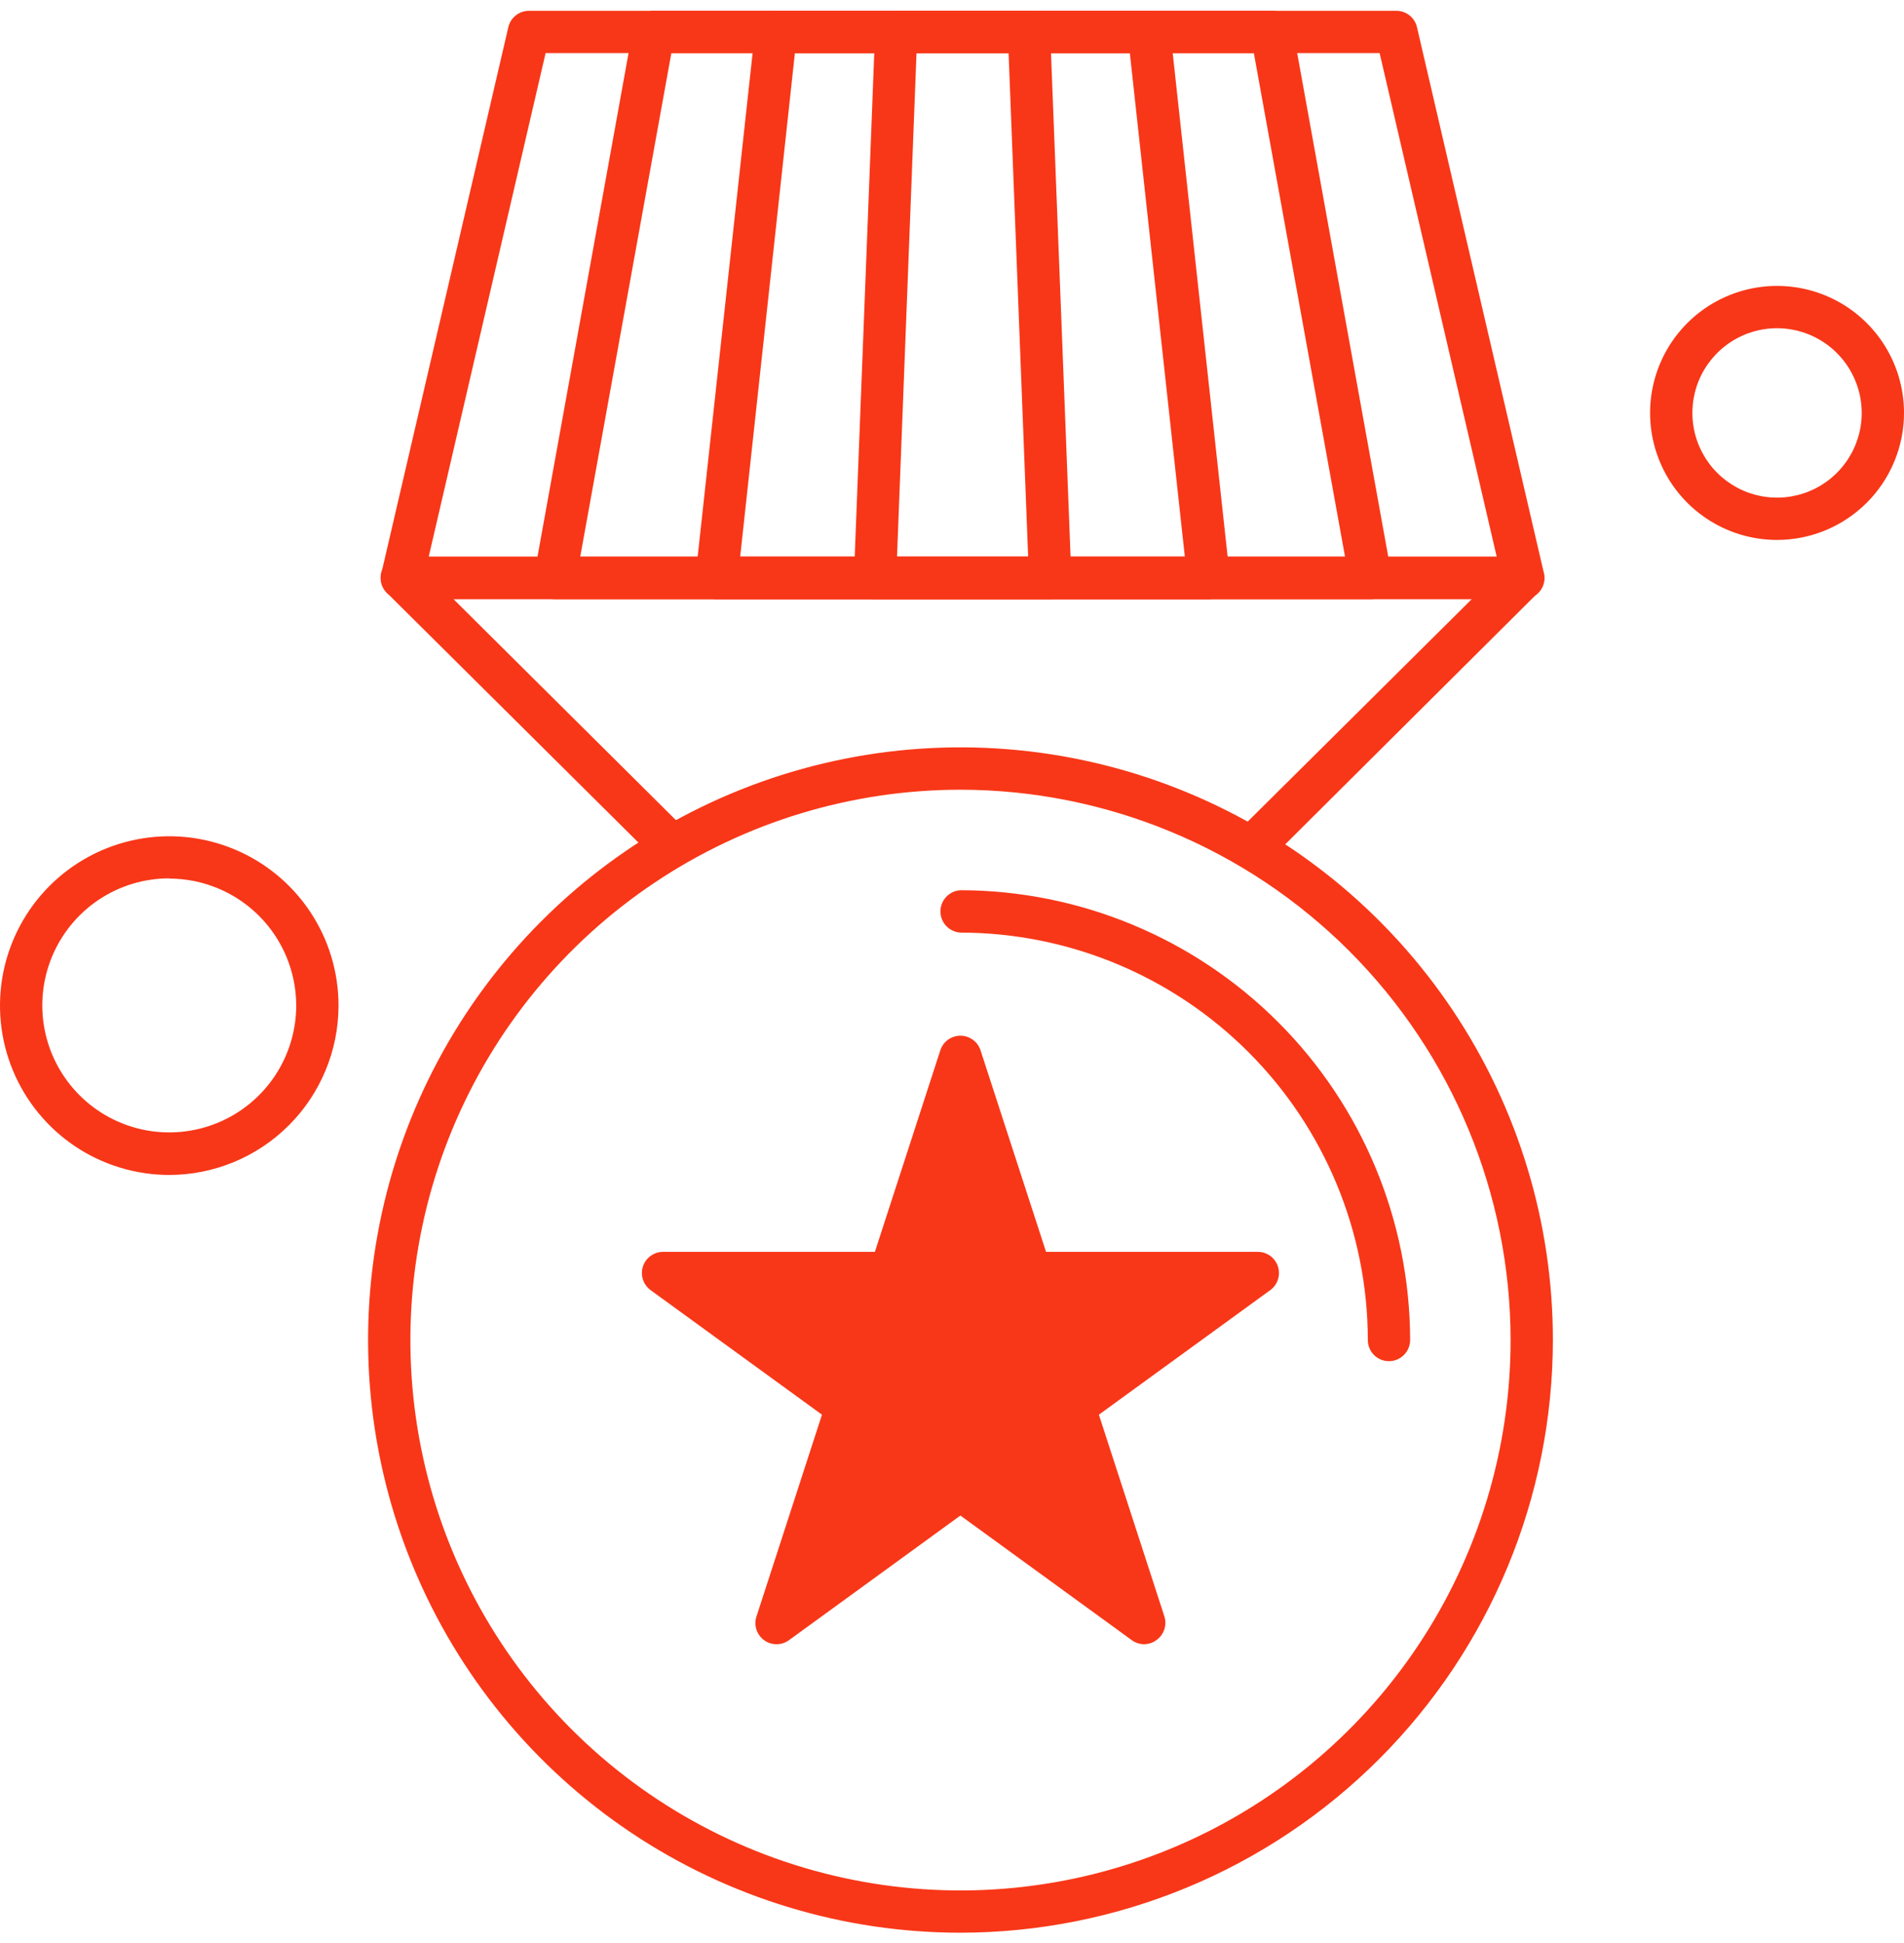 <svg width="100" height="102" viewBox="0 0 100 102" fill="none" xmlns="http://www.w3.org/2000/svg">
<path fill-rule="evenodd" clip-rule="evenodd" d="M60.095 86.315C59.86 86.315 59.632 86.24 59.442 86.102L50.441 79.56L41.44 86.102C41.25 86.242 41.02 86.316 40.784 86.316C40.547 86.316 40.318 86.24 40.127 86.1C39.937 85.96 39.797 85.764 39.726 85.538C39.655 85.313 39.658 85.071 39.734 84.848L43.171 74.266L34.17 67.727C33.981 67.589 33.84 67.394 33.767 67.171C33.695 66.948 33.695 66.708 33.767 66.485C33.84 66.262 33.981 66.068 34.17 65.93C34.36 65.792 34.589 65.718 34.823 65.717H45.95L49.387 55.136C49.46 54.913 49.602 54.719 49.791 54.582C49.981 54.445 50.209 54.371 50.443 54.371C50.677 54.371 50.905 54.445 51.094 54.582C51.284 54.719 51.425 54.913 51.498 55.136L54.939 65.717H66.062C66.297 65.718 66.525 65.792 66.715 65.93C66.904 66.068 67.046 66.262 67.118 66.485C67.191 66.708 67.191 66.948 67.118 67.171C67.046 67.394 66.905 67.589 66.715 67.727L57.714 74.266L61.152 84.848C61.224 85.071 61.224 85.312 61.152 85.535C61.079 85.758 60.938 85.953 60.747 86.09C60.56 86.234 60.331 86.312 60.095 86.315Z" fill="#F83718"/>
<path fill-rule="evenodd" clip-rule="evenodd" d="M80.005 31.456H21.11C20.944 31.456 20.779 31.418 20.629 31.345C20.478 31.273 20.346 31.168 20.242 31.037C20.137 30.906 20.064 30.753 20.027 30.59C19.99 30.427 19.991 30.257 20.029 30.094L26.698 1.427C26.754 1.183 26.892 0.965 27.088 0.809C27.285 0.653 27.528 0.568 27.779 0.567H73.337C73.588 0.566 73.832 0.651 74.029 0.807C74.226 0.963 74.364 1.182 74.421 1.427L81.089 30.094C81.127 30.257 81.128 30.427 81.091 30.59C81.054 30.753 80.981 30.906 80.876 31.037C80.771 31.168 80.639 31.273 80.488 31.345C80.337 31.418 80.172 31.456 80.005 31.456V31.456ZM22.515 29.232H78.61L72.459 2.786H28.656L22.515 29.232Z" fill="#F83718"/>
<path fill-rule="evenodd" clip-rule="evenodd" d="M71.974 31.456H29.155C28.993 31.456 28.832 31.42 28.685 31.351C28.538 31.281 28.407 31.181 28.303 31.056C28.199 30.931 28.123 30.784 28.082 30.627C28.04 30.47 28.034 30.305 28.063 30.145L33.249 1.478C33.295 1.221 33.43 0.989 33.631 0.822C33.831 0.655 34.084 0.564 34.345 0.564H66.797C67.057 0.564 67.31 0.656 67.51 0.823C67.71 0.99 67.846 1.221 67.893 1.478L73.079 30.148C73.107 30.308 73.1 30.472 73.058 30.629C73.016 30.786 72.941 30.932 72.837 31.057C72.733 31.181 72.603 31.282 72.456 31.351C72.309 31.42 72.148 31.456 71.986 31.456H71.974ZM30.473 29.232H70.644L65.853 2.786H35.261L30.473 29.232Z" fill="#F83718"/>
<path fill-rule="evenodd" clip-rule="evenodd" d="M63.481 31.456H37.637C37.481 31.457 37.326 31.424 37.183 31.361C37.04 31.297 36.912 31.204 36.808 31.088C36.704 30.971 36.625 30.834 36.578 30.685C36.53 30.536 36.515 30.378 36.533 30.223L39.662 1.556C39.692 1.283 39.821 1.032 40.025 0.849C40.229 0.666 40.493 0.565 40.766 0.564H60.352C60.626 0.565 60.89 0.666 61.094 0.849C61.297 1.032 61.427 1.283 61.457 1.556L64.586 30.223C64.603 30.378 64.588 30.535 64.54 30.684C64.492 30.833 64.414 30.97 64.309 31.087C64.205 31.203 64.078 31.296 63.935 31.36C63.792 31.424 63.637 31.457 63.481 31.456V31.456ZM38.874 29.232H62.23L59.34 2.786H41.749L38.874 29.232Z" fill="#F83718"/>
<path fill-rule="evenodd" clip-rule="evenodd" d="M55.161 31.456H45.959C45.81 31.457 45.661 31.427 45.524 31.368C45.386 31.309 45.261 31.223 45.158 31.115C45.054 31.007 44.973 30.88 44.92 30.74C44.867 30.6 44.843 30.45 44.849 30.301L45.962 1.633C45.973 1.347 46.095 1.075 46.301 0.876C46.508 0.677 46.783 0.565 47.07 0.564H54.044C54.331 0.564 54.608 0.675 54.815 0.875C55.022 1.074 55.144 1.346 55.155 1.633L56.269 30.301C56.274 30.45 56.25 30.599 56.197 30.738C56.144 30.878 56.063 31.006 55.96 31.113C55.856 31.221 55.732 31.307 55.595 31.366C55.458 31.425 55.31 31.456 55.161 31.456V31.456ZM47.112 29.232H53.999L52.972 2.786H48.136L47.112 29.232Z" fill="#F83718"/>
<path fill-rule="evenodd" clip-rule="evenodd" d="M65.718 45.622C65.498 45.623 65.282 45.557 65.099 45.435C64.916 45.312 64.773 45.138 64.689 44.934C64.606 44.73 64.585 44.506 64.629 44.29C64.672 44.074 64.78 43.876 64.936 43.721L77.306 31.445H23.81L36.087 43.637C36.296 43.845 36.414 44.127 36.415 44.422C36.416 44.717 36.3 45 36.093 45.209C35.99 45.313 35.867 45.395 35.733 45.452C35.598 45.508 35.454 45.537 35.308 45.538C35.013 45.539 34.73 45.423 34.521 45.215L20.319 31.121C20.162 30.966 20.055 30.768 20.011 30.552C19.967 30.336 19.988 30.112 20.072 29.908C20.155 29.704 20.298 29.53 20.481 29.407C20.664 29.285 20.88 29.22 21.1 29.22H79.992C80.212 29.22 80.428 29.285 80.611 29.407C80.794 29.53 80.936 29.704 81.02 29.908C81.104 30.112 81.125 30.336 81.081 30.552C81.037 30.768 80.93 30.966 80.773 31.121L66.499 45.323C66.289 45.522 66.008 45.63 65.718 45.622V45.622Z" fill="#F83718"/>
<path fill-rule="evenodd" clip-rule="evenodd" d="M50.449 101.46C44.295 101.46 38.279 99.636 33.162 96.218C28.045 92.799 24.057 87.94 21.701 82.255C19.346 76.57 18.729 70.314 19.93 64.278C21.13 58.242 24.093 52.698 28.444 48.346C32.795 43.995 38.339 41.031 44.374 39.831C50.41 38.63 56.666 39.246 62.352 41.6C68.037 43.955 72.897 47.943 76.315 53.06C79.734 58.177 81.559 64.192 81.559 70.346C81.552 78.595 78.272 86.504 72.439 92.338C66.607 98.171 58.698 101.452 50.449 101.46V101.46ZM50.449 41.457C44.734 41.457 39.148 43.151 34.396 46.325C29.644 49.5 25.941 54.012 23.754 59.291C21.567 64.571 20.994 70.38 22.109 75.985C23.224 81.59 25.975 86.738 30.016 90.779C34.057 94.82 39.205 97.571 44.81 98.686C50.415 99.801 56.224 99.228 61.503 97.041C66.783 94.854 71.295 91.15 74.47 86.399C77.644 81.647 79.338 76.061 79.338 70.346C79.329 62.687 76.282 55.344 70.867 49.928C65.451 44.512 58.108 41.466 50.449 41.457V41.457Z" fill="#F83718"/>
<path fill-rule="evenodd" clip-rule="evenodd" d="M72.951 71.457C72.805 71.458 72.66 71.429 72.525 71.373C72.39 71.318 72.268 71.236 72.164 71.133C72.061 71.029 71.979 70.907 71.924 70.772C71.868 70.637 71.839 70.492 71.84 70.346C71.833 64.675 69.577 59.239 65.567 55.23C61.556 51.22 56.12 48.965 50.449 48.958C50.164 48.943 49.895 48.82 49.699 48.613C49.502 48.406 49.393 48.131 49.393 47.846C49.393 47.56 49.502 47.286 49.699 47.079C49.895 46.872 50.164 46.748 50.449 46.733C56.708 46.745 62.707 49.236 67.133 53.662C71.559 58.088 74.05 64.087 74.062 70.346C74.061 70.641 73.944 70.923 73.735 71.131C73.527 71.339 73.245 71.456 72.951 71.457Z" fill="#F83718"/>
<path fill-rule="evenodd" clip-rule="evenodd" d="M93.332 28.345C92.013 28.345 90.724 27.954 89.628 27.221C88.531 26.489 87.676 25.447 87.172 24.229C86.667 23.01 86.535 21.67 86.792 20.376C87.049 19.083 87.685 17.894 88.617 16.962C89.55 16.029 90.738 15.394 92.031 15.137C93.325 14.88 94.666 15.012 95.884 15.516C97.103 16.021 98.144 16.876 98.877 17.972C99.609 19.069 100.001 20.358 100.001 21.677C99.999 23.445 99.296 25.14 98.046 26.39C96.796 27.641 95.1 28.344 93.332 28.345V28.345ZM93.332 17.23C92.453 17.23 91.593 17.491 90.862 17.98C90.131 18.468 89.561 19.163 89.224 19.975C88.888 20.788 88.8 21.682 88.971 22.544C89.143 23.407 89.566 24.199 90.188 24.821C90.81 25.443 91.602 25.867 92.465 26.038C93.327 26.21 94.221 26.122 95.034 25.785C95.846 25.448 96.541 24.879 97.029 24.147C97.518 23.416 97.779 22.556 97.779 21.677C97.778 20.498 97.309 19.367 96.476 18.534C95.642 17.7 94.511 17.231 93.332 17.23V17.23Z" fill="#F83718"/>
<path fill-rule="evenodd" clip-rule="evenodd" d="M8.893 61.681C7.135 61.681 5.416 61.16 3.953 60.184C2.491 59.207 1.351 57.819 0.678 56.195C0.004 54.57 -0.172 52.783 0.17 51.058C0.513 49.333 1.36 47.749 2.603 46.505C3.846 45.262 5.43 44.415 7.155 44.072C8.879 43.728 10.667 43.904 12.291 44.577C13.916 45.25 15.305 46.389 16.282 47.851C17.259 49.313 17.78 51.032 17.78 52.791C17.777 55.147 16.84 57.406 15.174 59.072C13.508 60.739 11.249 61.677 8.893 61.681V61.681ZM8.893 46.11C7.574 46.11 6.284 46.5 5.187 47.233C4.091 47.965 3.235 49.006 2.73 50.225C2.225 51.443 2.093 52.784 2.349 54.078C2.606 55.371 3.241 56.56 4.174 57.493C5.106 58.426 6.294 59.061 7.588 59.319C8.882 59.576 10.223 59.444 11.441 58.94C12.66 58.435 13.701 57.58 14.434 56.484C15.167 55.387 15.558 54.098 15.558 52.779C15.553 51.013 14.85 49.322 13.6 48.074C12.351 46.827 10.659 46.125 8.893 46.122V46.11Z" fill="#F83718"/>
</svg>
